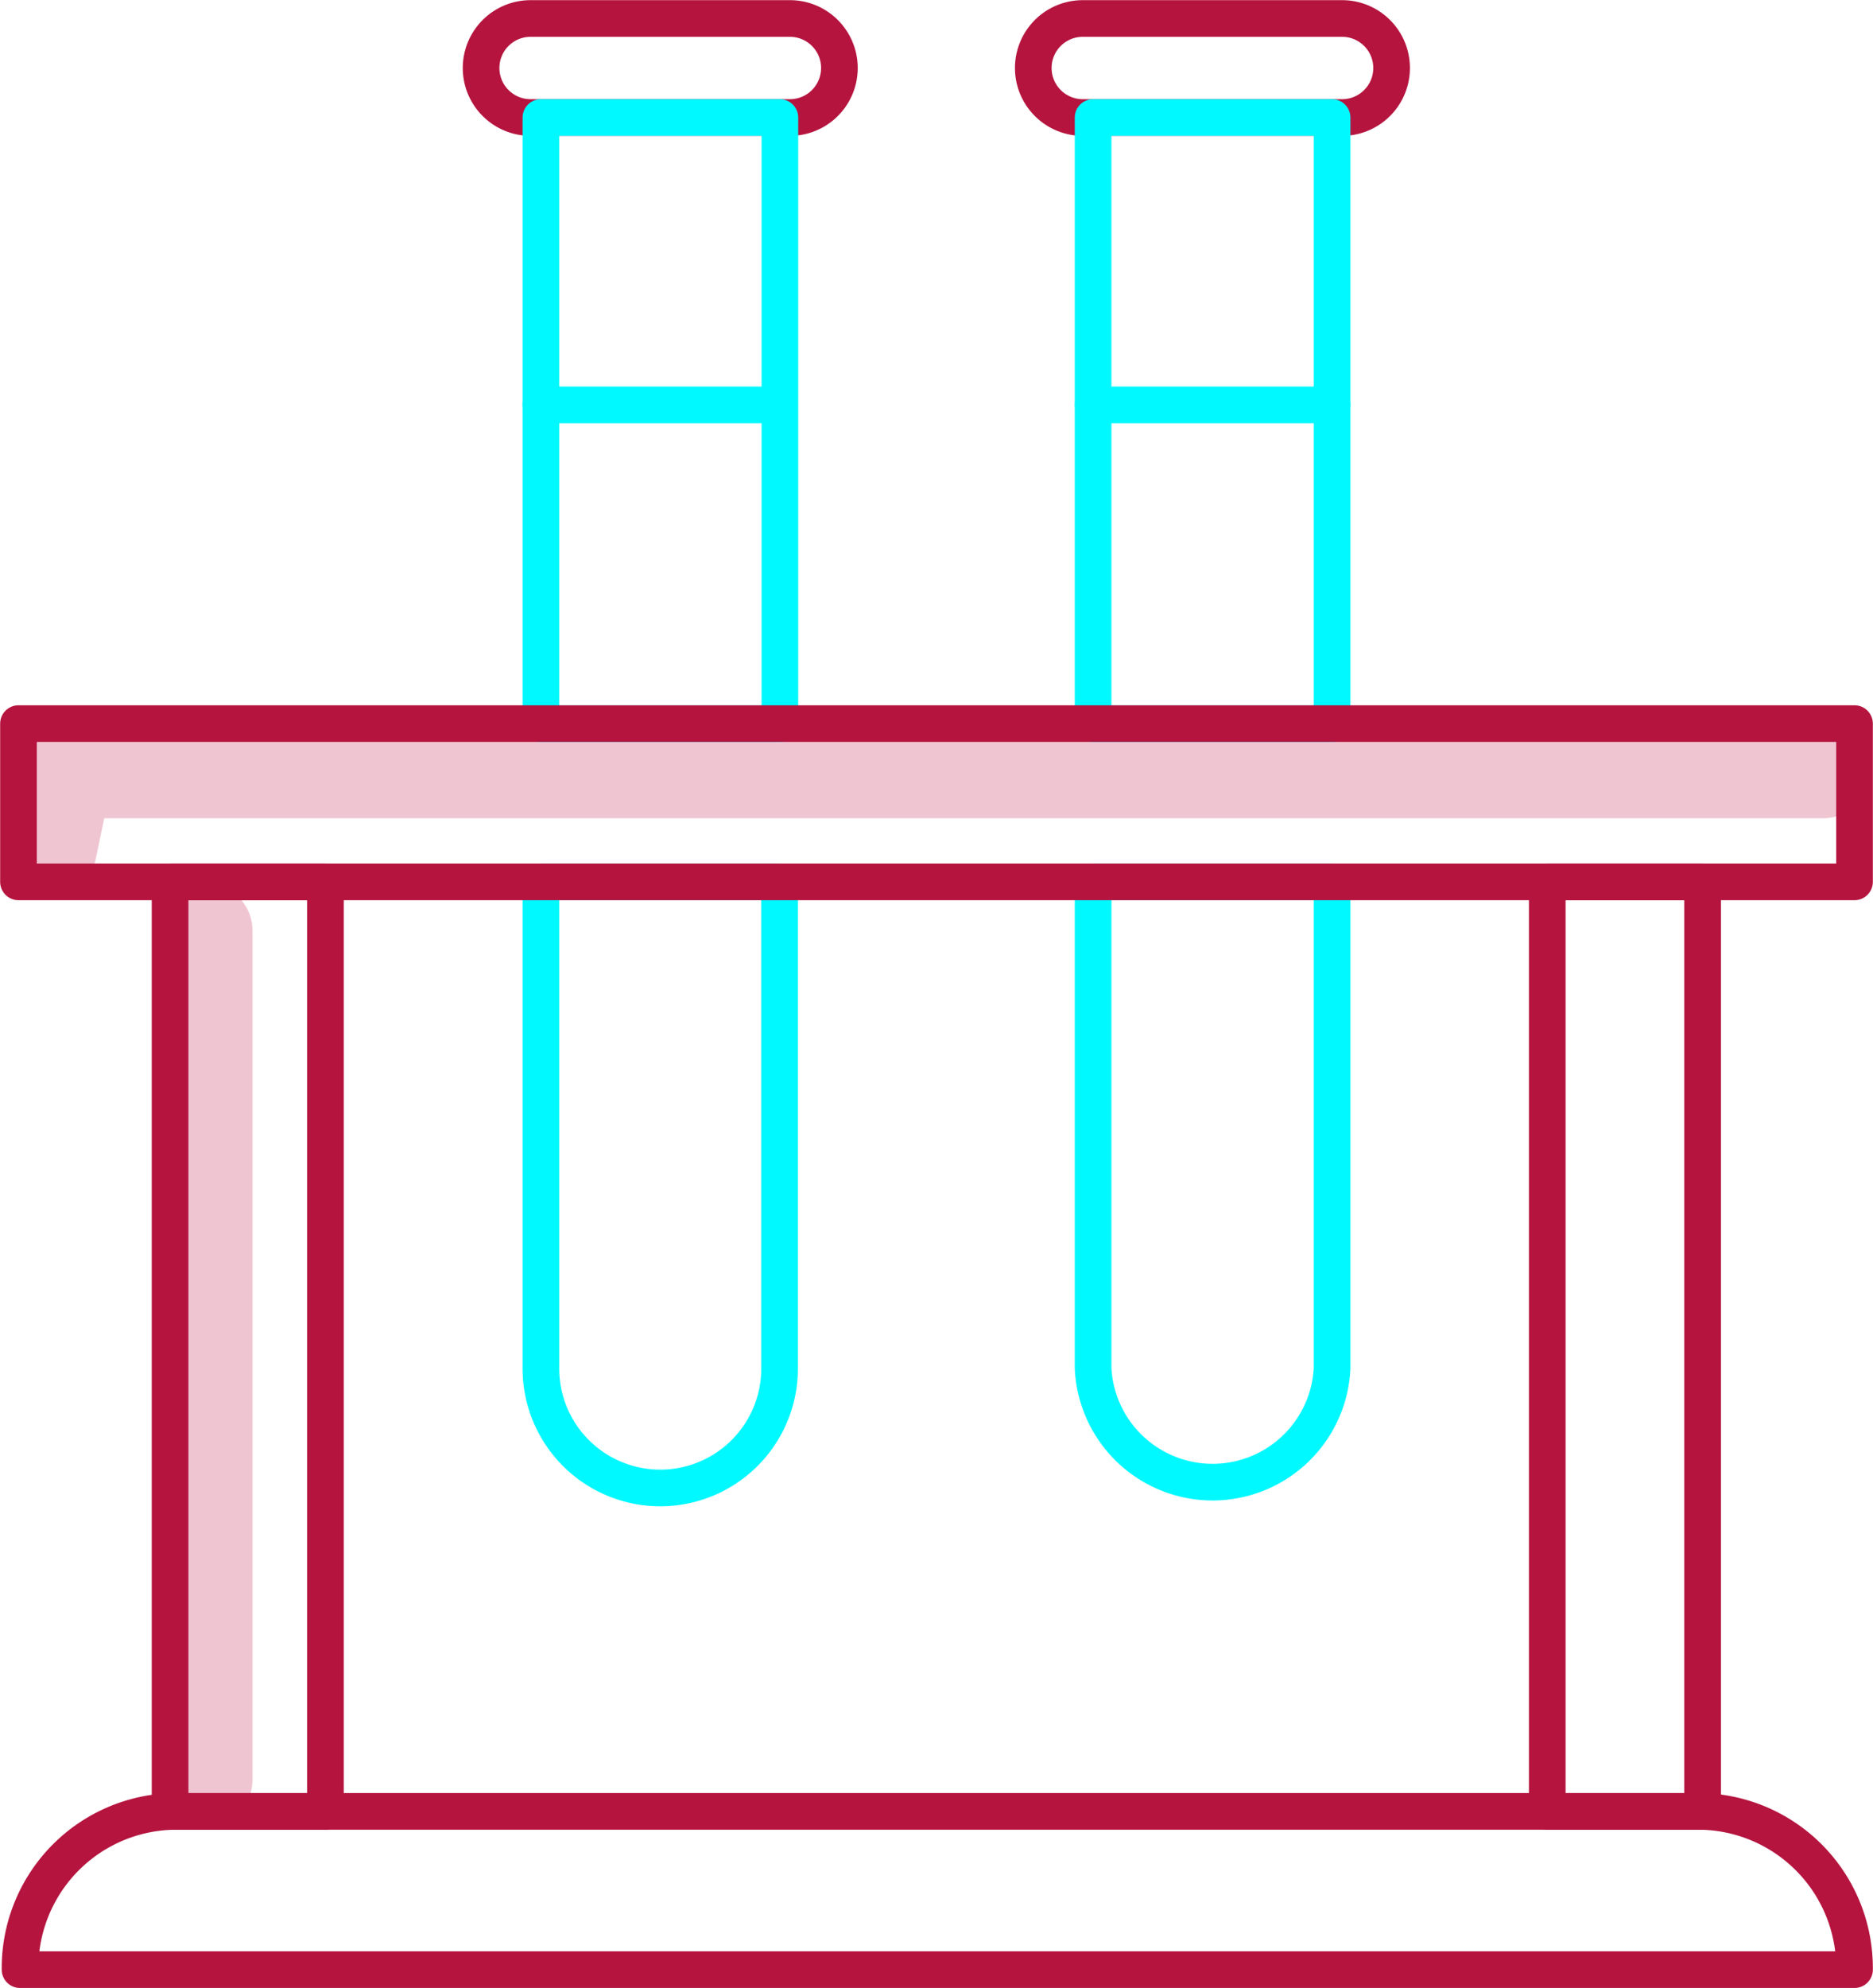 <svg xmlns="http://www.w3.org/2000/svg" viewBox="0 0 59.8 63.44"><defs><style>.cls-1,.cls-2,.cls-3{fill:none;stroke-linecap:round;stroke-linejoin:round;}.cls-1{stroke:#efc5d2;stroke-width:3px;}.cls-2{stroke:#00f9ff;}.cls-2,.cls-3{stroke-width:1.17px;}.cls-3{stroke:#b5143f;}</style></defs><g id="Capa_2" data-name="Capa 2"><g id="Capa_1-2" data-name="Capa 1"><polyline class="cls-1" points="58.21 24.61 2.11 24.61 1.58 27.14"/><line class="cls-1" x1="6.56" y1="29.69" x2="6.56" y2="56.8"/><line class="cls-2" x1="17.27" y1="12.92" x2="24.89" y2="12.92"/><path class="cls-3" d="M25.22.59H16.94a1.58,1.58,0,0,0,0,3.16h8.28a1.58,1.58,0,1,0,0-3.16Z"/><path class="cls-2" d="M17.27,28.14V43.67a3.81,3.81,0,1,0,7.62,0V28.14Z"/><rect class="cls-2" x="17.27" y="3.75" width="7.63" height="19.34"/><line class="cls-2" x1="34.9" y1="12.92" x2="42.53" y2="12.92"/><path class="cls-3" d="M42.85.59H34.57a1.58,1.58,0,1,0,0,3.16h8.28a1.58,1.58,0,1,0,0-3.16Z"/><path class="cls-2" d="M34.9,28.14V43.67a3.82,3.82,0,0,0,7.63,0V28.14Z"/><rect class="cls-2" x="34.9" y="3.75" width="7.63" height="19.34"/><rect class="cls-3" x="0.59" y="23.09" width="58.62" height="5.05"/><path class="cls-3" d="M54.16,57.8H5.64a5,5,0,0,0-5,5.05H59.21A5,5,0,0,0,54.16,57.8Z"/><rect class="cls-3" x="5.43" y="28.14" width="4.96" height="29.66"/><rect class="cls-3" x="49.4" y="28.14" width="4.96" height="29.66" transform="translate(103.76 85.94) rotate(180)"/></g></g></svg>